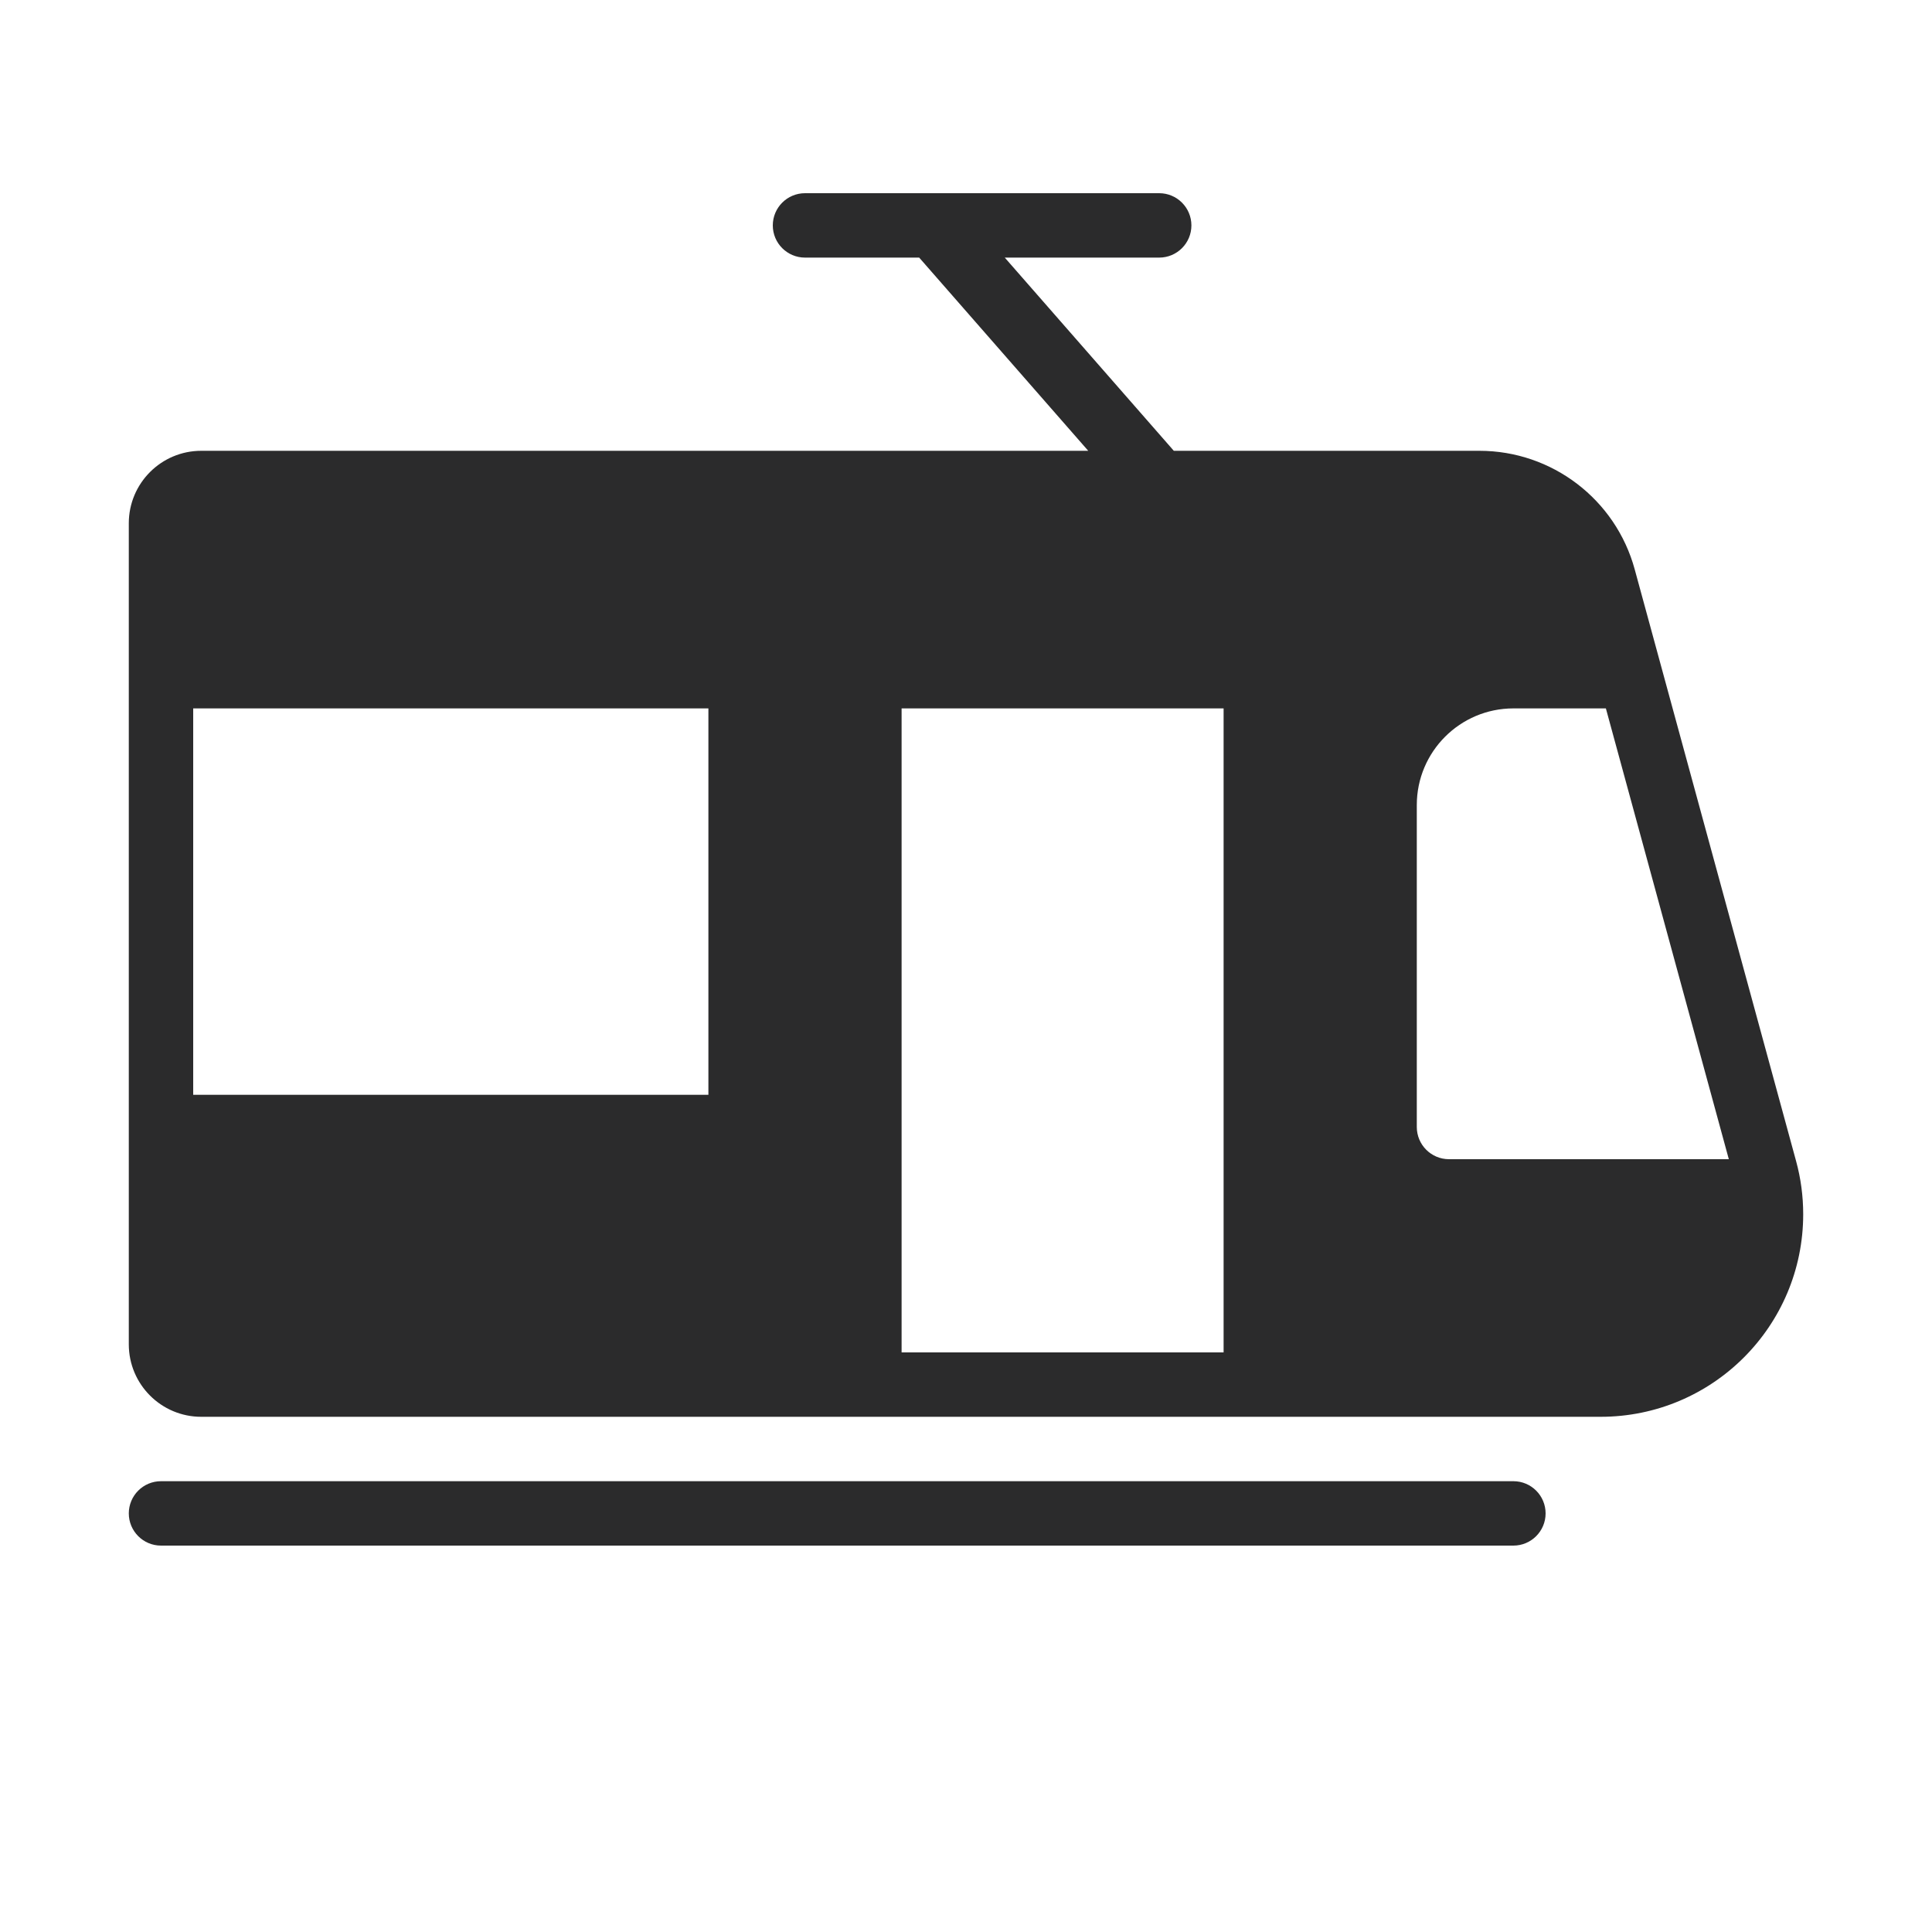 <svg width="30" height="30" viewBox="0 0 30 30" fill="none" xmlns="http://www.w3.org/2000/svg">
<path fill-rule="evenodd" clip-rule="evenodd" d="M12.5 3C12.224 3 12 3.224 12 3.5C12 3.776 12.224 4 12.5 4H14.273L16.898 7H3.125C2.504 7 2 7.504 2 8.125V10.5V17.5V20.875C2 21.496 2.504 22 3.125 22H13.5H19.5H24.854C26.592 22 28 20.592 28 18.854C28 18.575 27.963 18.296 27.889 18.027L25.384 8.842C25.088 7.755 24.1 7 22.972 7H18.227L15.602 4H18C18.276 4 18.5 3.776 18.5 3.5C18.5 3.224 18.276 3 18 3H12.5ZM19 21H14V11H19V21ZM3 17V11H11V17H3ZM26.845 18L24.936 11H23.5C22.672 11 22 11.672 22 12.5V17.5C22 17.776 22.224 18 22.5 18H26.845ZM2 23.5C2 23.224 2.224 23 2.5 23H23.5C23.776 23 24 23.224 24 23.5C24 23.776 23.776 24 23.5 24H2.5C2.224 24 2 23.776 2 23.5Z" fill="#2B2B2C"/>
</svg>
